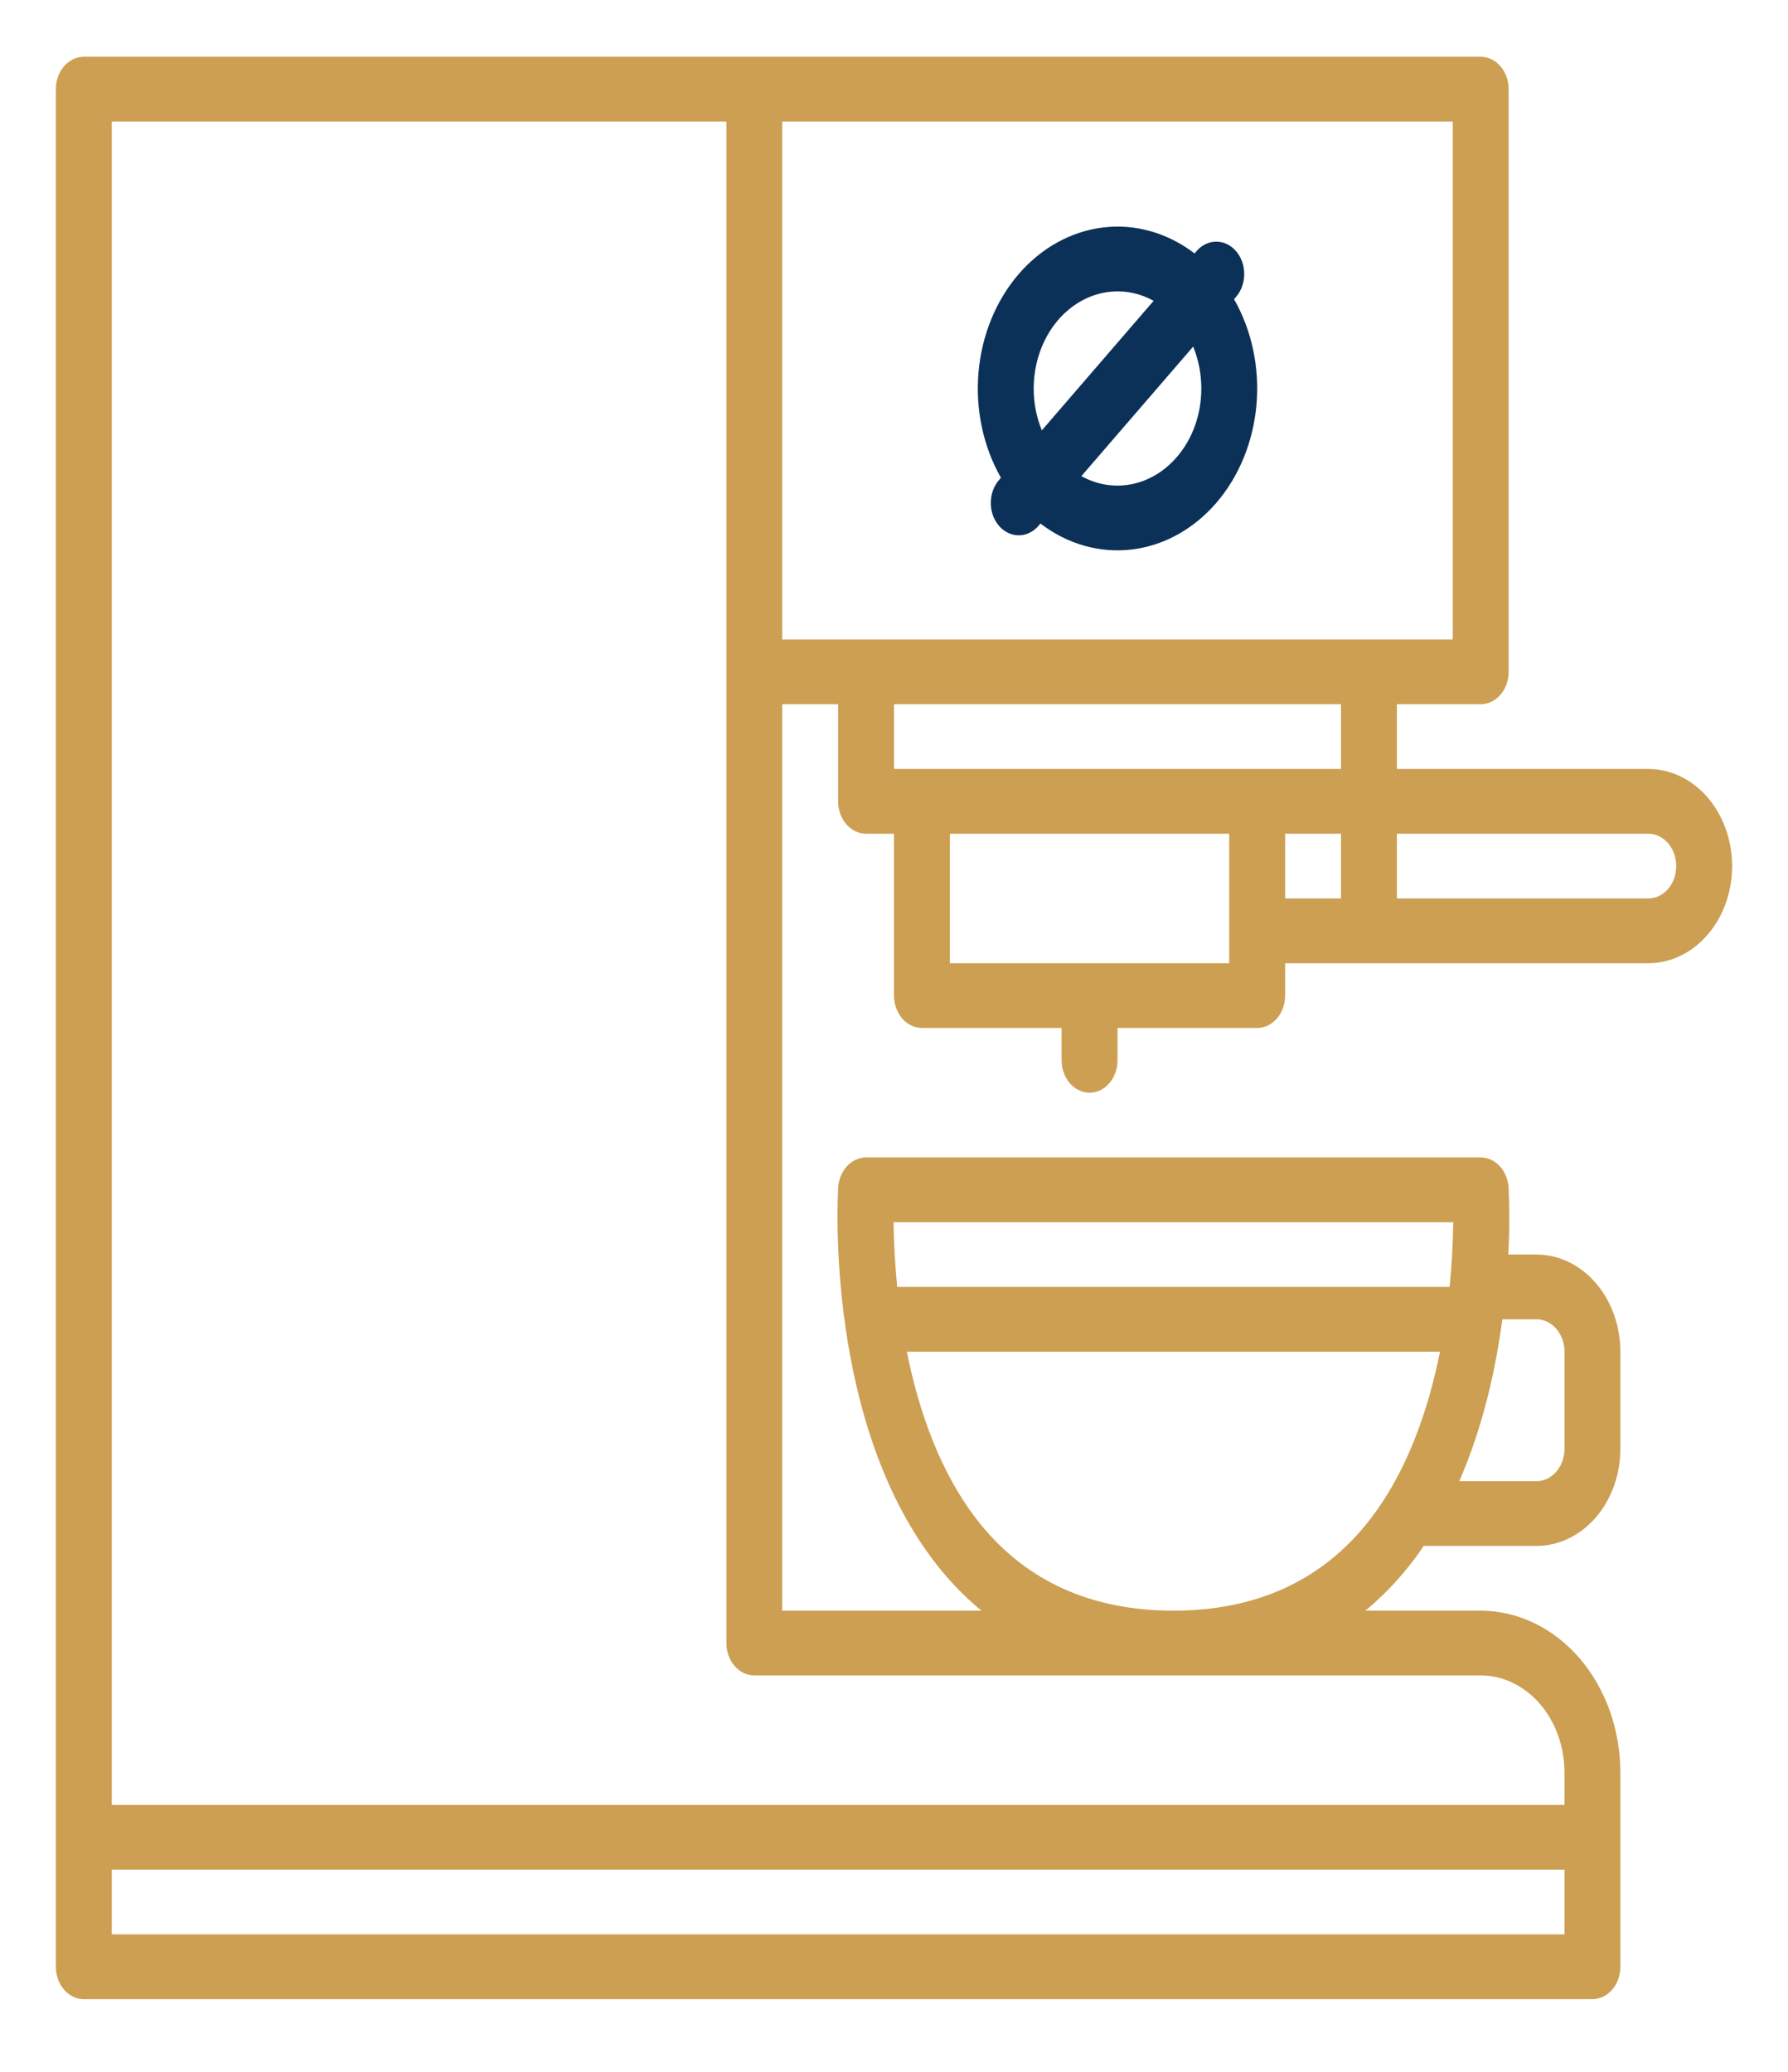 <svg width="63" height="73" viewBox="0 0 63 73" fill="none" xmlns="http://www.w3.org/2000/svg">
<path d="M35.199 16.914C35.014 17.128 34.91 17.418 34.91 17.72C34.91 18.023 35.014 18.313 35.199 18.527C35.383 18.741 35.634 18.861 35.895 18.861C36.156 18.861 36.406 18.741 36.591 18.527L36.66 18.446C37.607 19.171 38.74 19.494 39.869 19.362C40.998 19.229 42.053 18.649 42.855 17.72C43.657 16.79 44.157 15.568 44.272 14.26C44.386 12.952 44.107 11.639 43.482 10.542L43.551 10.461C43.643 10.355 43.715 10.23 43.765 10.091C43.814 9.953 43.84 9.805 43.84 9.655C43.84 9.505 43.814 9.357 43.765 9.218C43.715 9.08 43.643 8.954 43.551 8.848C43.46 8.742 43.351 8.658 43.232 8.601C43.112 8.544 42.984 8.514 42.855 8.514C42.726 8.514 42.598 8.544 42.478 8.601C42.359 8.658 42.251 8.742 42.159 8.848L42.09 8.929C41.143 8.204 40.009 7.881 38.881 8.013C37.752 8.146 36.697 8.726 35.895 9.655C35.093 10.585 34.592 11.807 34.478 13.115C34.364 14.423 34.643 15.736 35.268 16.833L35.199 16.914ZM42.328 13.688C42.329 14.137 42.253 14.582 42.105 14.998C41.956 15.413 41.738 15.79 41.463 16.107C41.031 16.607 40.476 16.94 39.874 17.06C39.272 17.18 38.653 17.081 38.102 16.776L42.041 12.212C42.231 12.673 42.329 13.177 42.328 13.688ZM36.422 13.688C36.422 13.11 36.549 12.541 36.79 12.035C37.031 11.529 37.379 11.102 37.801 10.794C38.222 10.485 38.705 10.306 39.203 10.272C39.701 10.238 40.198 10.35 40.648 10.599L36.709 15.163C36.519 14.702 36.421 14.198 36.422 13.688Z" fill="#0C3158"/>
<path d="M58.078 27.094H49.219V24.812H52.172C52.433 24.812 52.683 24.692 52.868 24.478C53.053 24.265 53.156 23.974 53.156 23.672V3.141C53.156 2.838 53.053 2.548 52.868 2.334C52.683 2.12 52.433 2 52.172 2H2.953C2.692 2 2.442 2.12 2.257 2.334C2.072 2.548 1.969 2.838 1.969 3.141V69.297C1.969 69.599 2.072 69.889 2.257 70.103C2.442 70.317 2.692 70.438 2.953 70.438H56.109C56.37 70.438 56.621 70.317 56.805 70.103C56.99 69.889 57.094 69.599 57.094 69.297V62.453C57.092 60.941 56.573 59.492 55.651 58.422C54.728 57.353 53.477 56.752 52.172 56.75H48.108C48.649 56.303 49.15 55.793 49.604 55.229C49.802 54.983 49.989 54.729 50.166 54.469H54.141C54.924 54.468 55.674 54.107 56.228 53.465C56.781 52.824 57.093 51.954 57.094 51.047V47.625C57.093 46.718 56.781 45.848 56.228 45.206C55.674 44.565 54.924 44.204 54.141 44.203H53.143C53.188 43.417 53.191 42.628 53.154 41.841C53.136 41.553 53.025 41.284 52.843 41.087C52.66 40.891 52.421 40.781 52.172 40.781H30.516C30.267 40.781 30.027 40.891 29.845 41.087C29.663 41.284 29.552 41.553 29.534 41.841C29.513 42.181 29.066 50.23 33.084 55.229C33.537 55.793 34.038 56.302 34.58 56.75H27.562V24.812H29.531V28.234C29.531 28.537 29.635 28.827 29.82 29.041C30.004 29.255 30.255 29.375 30.516 29.375H31.5V35.078C31.5 35.381 31.604 35.671 31.788 35.885C31.973 36.099 32.223 36.219 32.484 36.219H37.406V37.359C37.406 37.662 37.51 37.952 37.695 38.166C37.879 38.38 38.13 38.5 38.391 38.5C38.652 38.5 38.902 38.38 39.087 38.166C39.271 37.952 39.375 37.662 39.375 37.359V36.219H44.297C44.558 36.219 44.808 36.099 44.993 35.885C45.178 35.671 45.281 35.381 45.281 35.078V33.938H58.078C58.861 33.938 59.612 33.577 60.166 32.935C60.72 32.294 61.031 31.423 61.031 30.516C61.031 29.608 60.72 28.738 60.166 28.096C59.612 27.454 58.861 27.094 58.078 27.094ZM51.188 22.531H27.562V4.281H51.188V22.531ZM3.938 68.156V65.875H55.125V68.156H3.938ZM52.935 46.484H54.141C54.402 46.485 54.652 46.605 54.836 46.819C55.021 47.033 55.125 47.323 55.125 47.625V51.047C55.125 51.349 55.021 51.639 54.836 51.853C54.652 52.067 54.402 52.187 54.141 52.188H51.416C52.255 50.27 52.702 48.237 52.935 46.484ZM51.205 43.062C51.196 43.825 51.153 44.586 51.076 45.344H31.614C31.538 44.586 31.494 43.825 31.483 43.062H51.205ZM34.531 53.683C33.129 51.942 32.365 49.688 31.953 47.625H50.738C50.327 49.682 49.565 51.931 48.163 53.675C46.523 55.715 44.229 56.75 41.344 56.75C38.462 56.75 36.17 55.718 34.531 53.683ZM52.172 59.031C52.955 59.032 53.705 59.393 54.259 60.035C54.813 60.676 55.124 61.546 55.125 62.453V63.594H3.938V4.281H25.594V57.891C25.594 58.193 25.698 58.483 25.882 58.697C26.067 58.911 26.317 59.031 26.578 59.031H52.172ZM47.25 24.812V27.094H31.5V24.812H47.25ZM43.312 33.938H33.469V29.375H43.312V33.938ZM45.281 29.375H47.25V31.656H45.281V29.375ZM58.078 31.656H49.219V29.375H58.078C58.339 29.375 58.59 29.495 58.774 29.709C58.959 29.923 59.062 30.213 59.062 30.516C59.062 30.818 58.959 31.108 58.774 31.322C58.59 31.536 58.339 31.656 58.078 31.656Z" fill="#CC9F52"/>
</svg>
